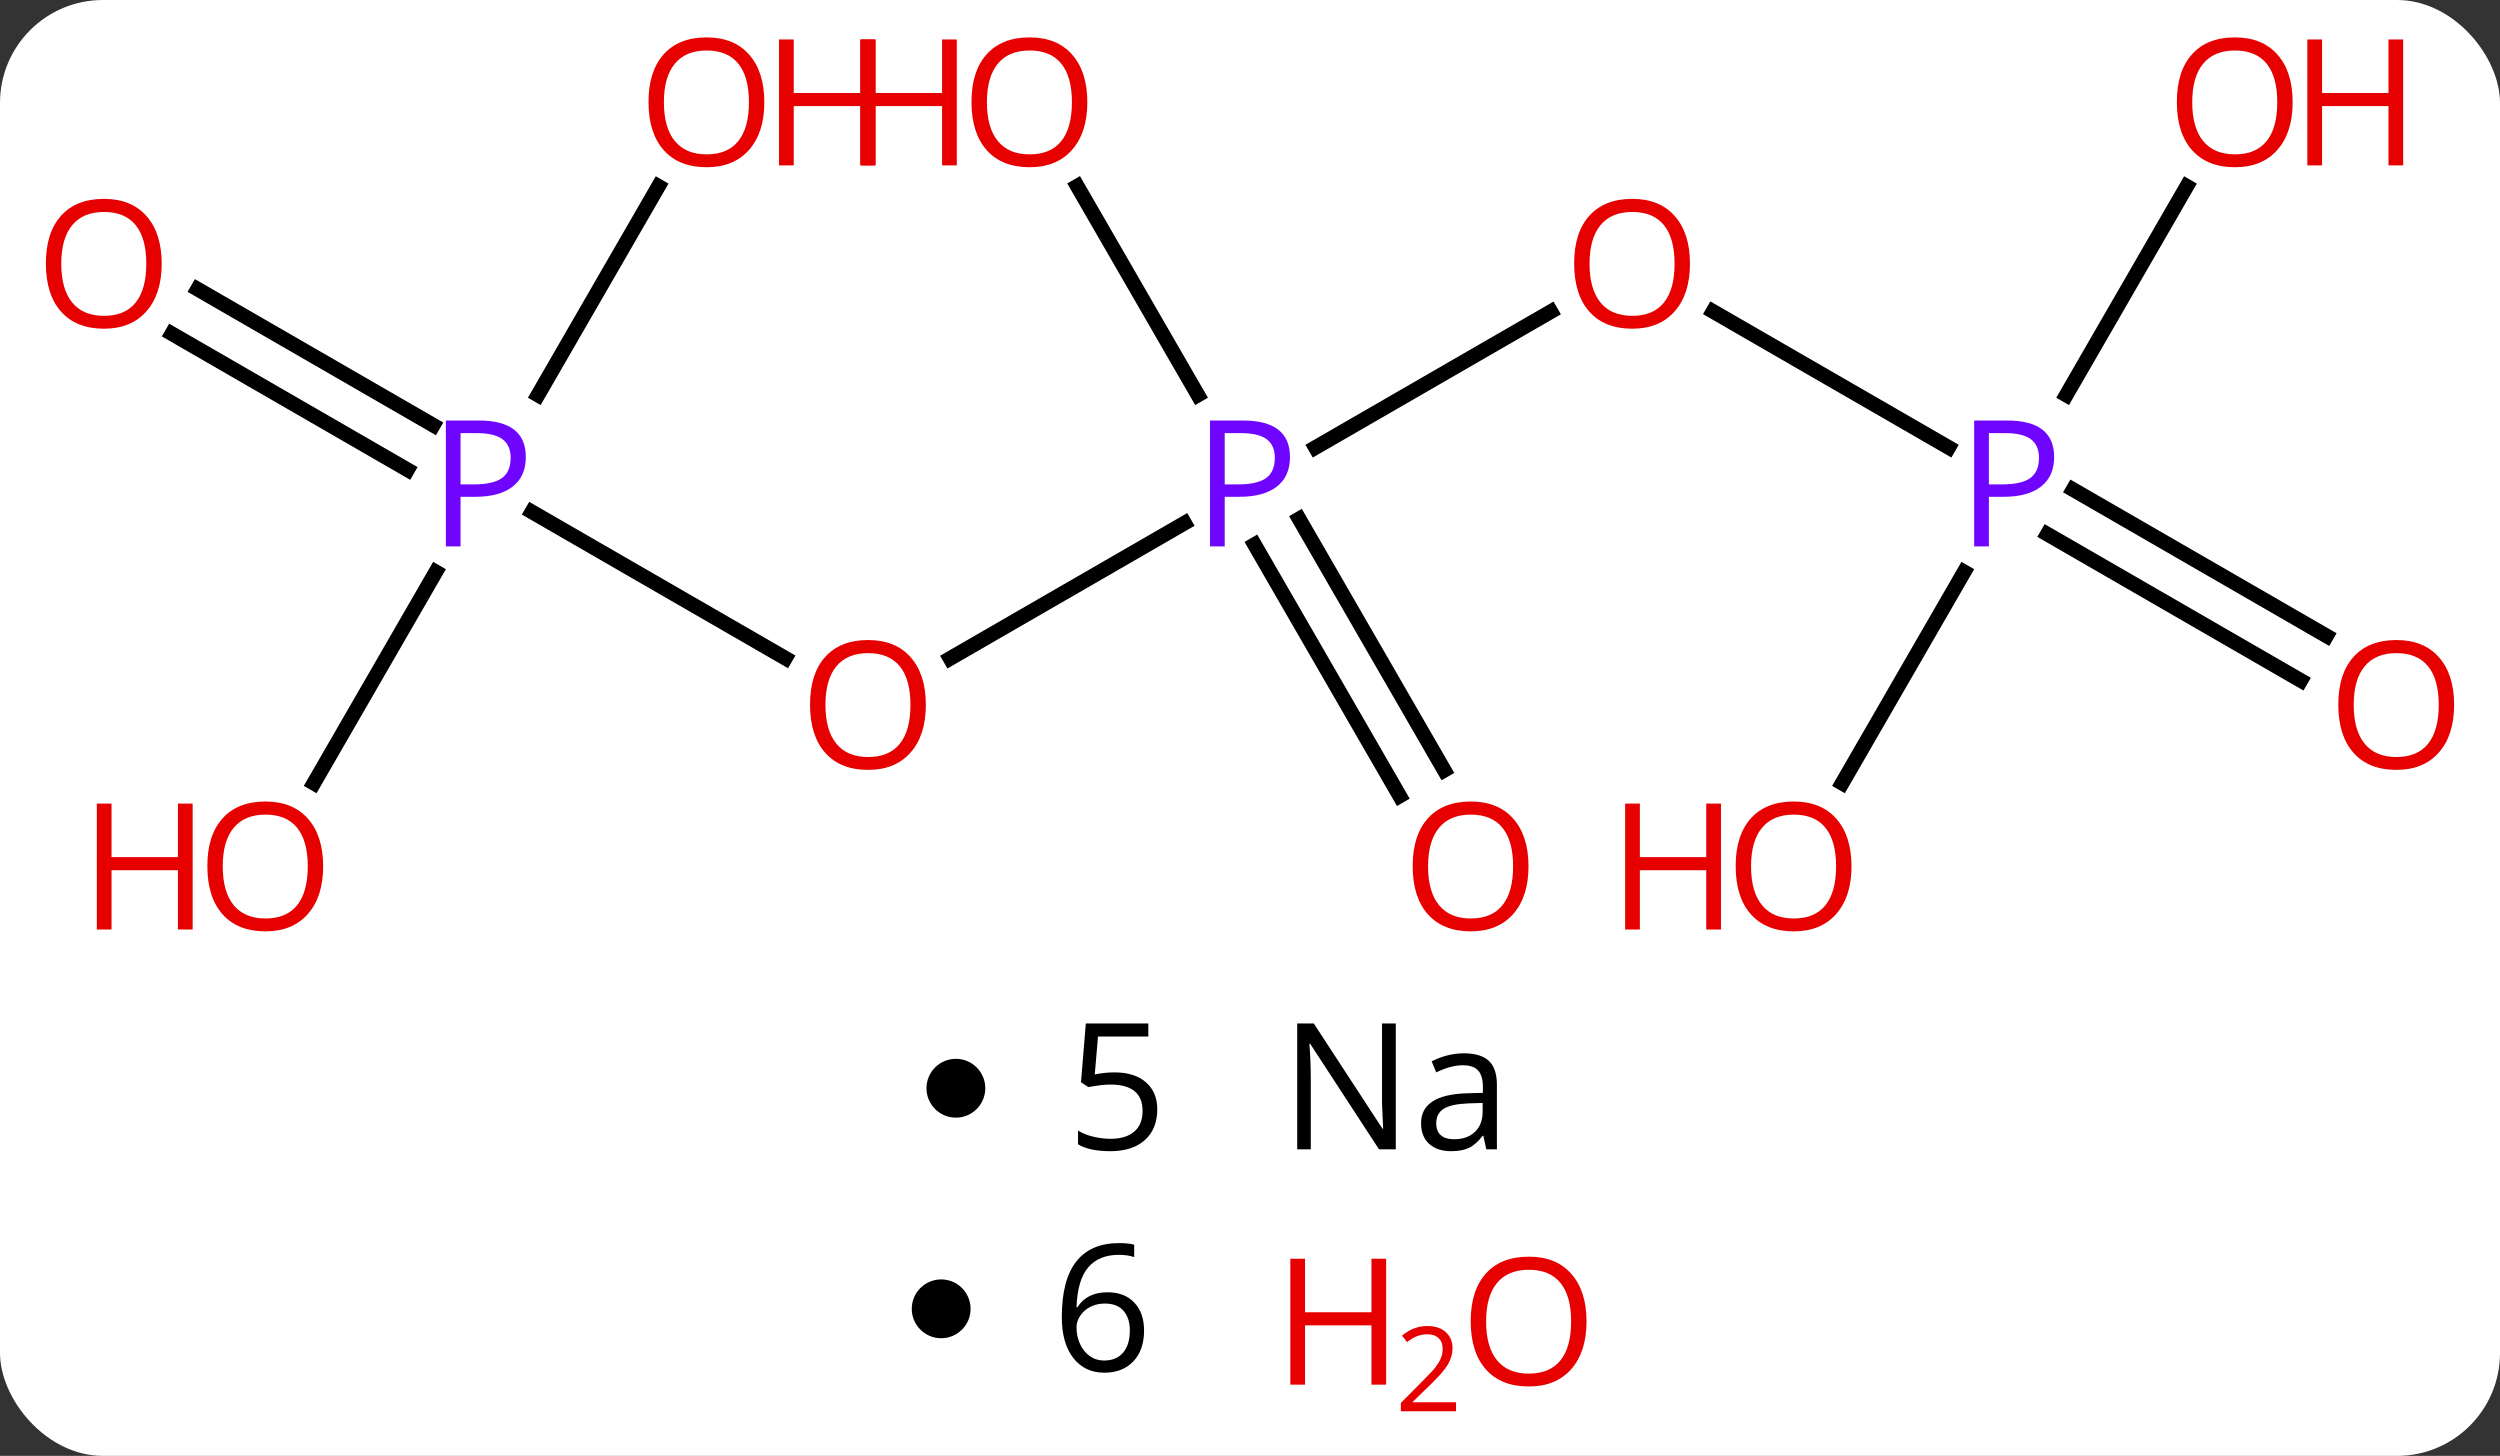 <svg width="170" viewBox="0 0 170 99" style="fill-opacity:1; color-rendering:auto; color-interpolation:auto; text-rendering:auto; stroke:black; stroke-linecap:square; stroke-miterlimit:10; shape-rendering:auto; stroke-opacity:1; fill:black; stroke-dasharray:none; font-weight:normal; stroke-width:1; font-family:'Open Sans'; font-style:normal; stroke-linejoin:miter; font-size:12; stroke-dashoffset:0; image-rendering:auto;" height="99" class="cas-substance-image" xmlns:xlink="http://www.w3.org/1999/xlink" xmlns="http://www.w3.org/2000/svg"><rect x="0" y="0" width="170" height="99" fill="#333333" stroke="none"/><svg class="cas-substance-single-component"><rect y="0" x="0" width="170" stroke="none" ry="7" rx="7" height="99" fill="white" class="cas-substance-group"/><svg y="0" x="0" width="170" viewBox="0 0 170 67" style="fill:black;" height="67" class="cas-substance-single-component-image"><svg><g><g transform="translate(85,33)" style="text-rendering:geometricPrecision; color-rendering:optimizeQuality; color-interpolation:linearRGB; stroke-linecap:butt; image-rendering:optimizeQuality;"><line y2="2.57" y1="11.774" x2="-4.451" x1="-20.392" style="fill:none;"/><line y2="1.808" y1="11.759" x2="-48.832" x1="-31.594" style="fill:none;"/><line y2="-11.811" y1="-2.57" x2="20.457" x1="4.451" style="fill:none;"/><line y2="21.127" y1="4.033" x2="10.178" x1="0.308" style="fill:none;"/><line y2="19.377" y1="2.283" x2="13.209" x1="3.339" style="fill:none;"/><line y2="-20.344" y1="-6.138" x2="-11.746" x1="-3.544" style="fill:none;"/><line y2="-13.337" y1="-4.085" x2="-71.563" x1="-55.539" style="fill:none;"/><line y2="-10.306" y1="-1.054" x2="-73.313" x1="-57.289" style="fill:none;"/><line y2="20.258" y1="5.888" x2="-63.66" x1="-55.363" style="fill:none;"/><line y2="-20.332" y1="-6.138" x2="-40.224" x1="-48.419" style="fill:none;"/><line y2="-2.57" y1="-11.822" x2="47.512" x1="31.486" style="fill:none;"/><line y2="13.274" y1="3.323" x2="71.454" x1="54.219" style="fill:none;"/><line y2="10.243" y1="0.292" x2="73.204" x1="55.969" style="fill:none;"/><line y2="-20.332" y1="-6.138" x2="63.702" x1="55.507" style="fill:none;"/><line y2="20.258" y1="5.888" x2="40.267" x1="48.563" style="fill:none;"/></g><g transform="translate(85,33)" style="fill:rgb(230,0,0); text-rendering:geometricPrecision; color-rendering:optimizeQuality; image-rendering:optimizeQuality; font-family:'Open Sans'; stroke:rgb(230,0,0); color-interpolation:linearRGB;"><path style="stroke:none;" d="M-22.043 14.93 Q-22.043 16.992 -23.082 18.172 Q-24.121 19.352 -25.964 19.352 Q-27.855 19.352 -28.886 18.188 Q-29.918 17.023 -29.918 14.914 Q-29.918 12.82 -28.886 11.672 Q-27.855 10.523 -25.964 10.523 Q-24.105 10.523 -23.074 11.695 Q-22.043 12.867 -22.043 14.93 ZM-28.871 14.93 Q-28.871 16.664 -28.128 17.57 Q-27.386 18.477 -25.964 18.477 Q-24.543 18.477 -23.816 17.578 Q-23.089 16.68 -23.089 14.93 Q-23.089 13.195 -23.816 12.305 Q-24.543 11.414 -25.964 11.414 Q-27.386 11.414 -28.128 12.312 Q-28.871 13.211 -28.871 14.93 Z"/><path style="fill:rgb(111,5,255); stroke:none;" d="M2.719 -1.922 Q2.719 -0.609 1.828 0.086 Q0.938 0.781 -0.703 0.781 L-1.719 0.781 L-1.719 4.156 L-2.719 4.156 L-2.719 -4.406 L-0.484 -4.406 Q2.719 -4.406 2.719 -1.922 ZM-1.719 -0.062 L-0.812 -0.062 Q0.5 -0.062 1.094 -0.492 Q1.688 -0.922 1.688 -1.875 Q1.688 -2.719 1.133 -3.133 Q0.578 -3.547 -0.609 -3.547 L-1.719 -3.547 L-1.719 -0.062 Z"/><path style="fill:rgb(111,5,255); stroke:none;" d="M-49.244 -1.922 Q-49.244 -0.609 -50.135 0.086 Q-51.026 0.781 -52.666 0.781 L-53.682 0.781 L-53.682 4.156 L-54.682 4.156 L-54.682 -4.406 L-52.447 -4.406 Q-49.244 -4.406 -49.244 -1.922 ZM-53.682 -0.062 L-52.776 -0.062 Q-51.463 -0.062 -50.869 -0.492 Q-50.276 -0.922 -50.276 -1.875 Q-50.276 -2.719 -50.83 -3.133 Q-51.385 -3.547 -52.572 -3.547 L-53.682 -3.547 L-53.682 -0.062 Z"/><path style="stroke:none;" d="M29.918 -15.07 Q29.918 -13.008 28.878 -11.828 Q27.839 -10.648 25.996 -10.648 Q24.105 -10.648 23.074 -11.812 Q22.043 -12.977 22.043 -15.086 Q22.043 -17.18 23.074 -18.328 Q24.105 -19.477 25.996 -19.477 Q27.855 -19.477 28.886 -18.305 Q29.918 -17.133 29.918 -15.07 ZM23.089 -15.07 Q23.089 -13.336 23.832 -12.43 Q24.574 -11.523 25.996 -11.523 Q27.418 -11.523 28.144 -12.422 Q28.871 -13.32 28.871 -15.07 Q28.871 -16.805 28.144 -17.695 Q27.418 -18.586 25.996 -18.586 Q24.574 -18.586 23.832 -17.688 Q23.089 -16.789 23.089 -15.07 Z"/><path style="stroke:none;" d="M18.938 25.91 Q18.938 27.972 17.898 29.152 Q16.859 30.332 15.016 30.332 Q13.125 30.332 12.094 29.168 Q11.062 28.003 11.062 25.894 Q11.062 23.8 12.094 22.652 Q13.125 21.503 15.016 21.503 Q16.875 21.503 17.906 22.675 Q18.938 23.847 18.938 25.91 ZM12.109 25.91 Q12.109 27.644 12.852 28.55 Q13.594 29.457 15.016 29.457 Q16.438 29.457 17.164 28.558 Q17.891 27.66 17.891 25.91 Q17.891 24.175 17.164 23.285 Q16.438 22.394 15.016 22.394 Q13.594 22.394 12.852 23.293 Q12.109 24.191 12.109 25.91 Z"/><path style="stroke:none;" d="M-11.062 -26.05 Q-11.062 -23.988 -12.102 -22.808 Q-13.141 -21.628 -14.984 -21.628 Q-16.875 -21.628 -17.906 -22.793 Q-18.938 -23.957 -18.938 -26.066 Q-18.938 -28.16 -17.906 -29.308 Q-16.875 -30.457 -14.984 -30.457 Q-13.125 -30.457 -12.094 -29.285 Q-11.062 -28.113 -11.062 -26.05 ZM-17.891 -26.05 Q-17.891 -24.316 -17.148 -23.41 Q-16.406 -22.503 -14.984 -22.503 Q-13.562 -22.503 -12.836 -23.402 Q-12.109 -24.3 -12.109 -26.05 Q-12.109 -27.785 -12.836 -28.675 Q-13.562 -29.566 -14.984 -29.566 Q-16.406 -29.566 -17.148 -28.668 Q-17.891 -27.769 -17.891 -26.05 Z"/><path style="stroke:none;" d="M-19.938 -21.753 L-20.938 -21.753 L-20.938 -25.785 L-25.453 -25.785 L-25.453 -21.753 L-26.453 -21.753 L-26.453 -30.316 L-25.453 -30.316 L-25.453 -26.675 L-20.938 -26.675 L-20.938 -30.316 L-19.938 -30.316 L-19.938 -21.753 Z"/><path style="stroke:none;" d="M-74.005 -15.07 Q-74.005 -13.008 -75.045 -11.828 Q-76.084 -10.648 -77.927 -10.648 Q-79.818 -10.648 -80.849 -11.812 Q-81.88 -12.977 -81.88 -15.086 Q-81.88 -17.18 -80.849 -18.328 Q-79.818 -19.477 -77.927 -19.477 Q-76.068 -19.477 -75.037 -18.305 Q-74.005 -17.133 -74.005 -15.07 ZM-80.834 -15.07 Q-80.834 -13.336 -80.091 -12.43 Q-79.349 -11.523 -77.927 -11.523 Q-76.505 -11.523 -75.779 -12.422 Q-75.052 -13.32 -75.052 -15.07 Q-75.052 -16.805 -75.779 -17.695 Q-76.505 -18.586 -77.927 -18.586 Q-79.349 -18.586 -80.091 -17.688 Q-80.834 -16.789 -80.834 -15.07 Z"/><path style="stroke:none;" d="M-63.026 25.91 Q-63.026 27.972 -64.065 29.152 Q-65.104 30.332 -66.947 30.332 Q-68.838 30.332 -69.869 29.168 Q-70.9 28.003 -70.9 25.894 Q-70.9 23.8 -69.869 22.652 Q-68.838 21.503 -66.947 21.503 Q-65.088 21.503 -64.057 22.675 Q-63.026 23.847 -63.026 25.91 ZM-69.854 25.91 Q-69.854 27.644 -69.111 28.55 Q-68.369 29.457 -66.947 29.457 Q-65.525 29.457 -64.799 28.558 Q-64.072 27.66 -64.072 25.91 Q-64.072 24.175 -64.799 23.285 Q-65.525 22.394 -66.947 22.394 Q-68.369 22.394 -69.111 23.293 Q-69.854 24.191 -69.854 25.91 Z"/><path style="stroke:none;" d="M-71.9 30.207 L-72.9 30.207 L-72.9 26.175 L-77.416 26.175 L-77.416 30.207 L-78.416 30.207 L-78.416 21.644 L-77.416 21.644 L-77.416 25.285 L-72.9 25.285 L-72.9 21.644 L-71.9 21.644 L-71.9 30.207 Z"/><path style="stroke:none;" d="M-33.026 -26.05 Q-33.026 -23.988 -34.065 -22.808 Q-35.104 -21.628 -36.947 -21.628 Q-38.838 -21.628 -39.869 -22.793 Q-40.901 -23.957 -40.901 -26.066 Q-40.901 -28.16 -39.869 -29.308 Q-38.838 -30.457 -36.947 -30.457 Q-35.088 -30.457 -34.057 -29.285 Q-33.026 -28.113 -33.026 -26.05 ZM-39.854 -26.05 Q-39.854 -24.316 -39.111 -23.41 Q-38.369 -22.503 -36.947 -22.503 Q-35.526 -22.503 -34.799 -23.402 Q-34.072 -24.3 -34.072 -26.05 Q-34.072 -27.785 -34.799 -28.675 Q-35.526 -29.566 -36.947 -29.566 Q-38.369 -29.566 -39.111 -28.668 Q-39.854 -27.769 -39.854 -26.05 Z"/><path style="stroke:none;" d="M-25.51 -21.753 L-26.51 -21.753 L-26.51 -25.785 L-31.026 -25.785 L-31.026 -21.753 L-32.026 -21.753 L-32.026 -30.316 L-31.026 -30.316 L-31.026 -26.675 L-26.51 -26.675 L-26.51 -30.316 L-25.51 -30.316 L-25.51 -21.753 Z"/><path style="fill:rgb(111,5,255); stroke:none;" d="M54.682 -1.922 Q54.682 -0.609 53.791 0.086 Q52.901 0.781 51.26 0.781 L50.244 0.781 L50.244 4.156 L49.244 4.156 L49.244 -4.406 L51.479 -4.406 Q54.682 -4.406 54.682 -1.922 ZM50.244 -0.062 L51.151 -0.062 Q52.463 -0.062 53.057 -0.492 Q53.651 -0.922 53.651 -1.875 Q53.651 -2.719 53.096 -3.133 Q52.541 -3.547 51.354 -3.547 L50.244 -3.547 L50.244 -0.062 Z"/><path style="stroke:none;" d="M81.88 14.93 Q81.88 16.992 80.841 18.172 Q79.802 19.352 77.959 19.352 Q76.068 19.352 75.037 18.188 Q74.005 17.023 74.005 14.914 Q74.005 12.82 75.037 11.672 Q76.068 10.523 77.959 10.523 Q79.818 10.523 80.849 11.695 Q81.88 12.867 81.88 14.93 ZM75.052 14.93 Q75.052 16.664 75.795 17.57 Q76.537 18.477 77.959 18.477 Q79.38 18.477 80.107 17.578 Q80.834 16.68 80.834 14.93 Q80.834 13.195 80.107 12.305 Q79.38 11.414 77.959 11.414 Q76.537 11.414 75.795 12.312 Q75.052 13.211 75.052 14.93 Z"/><path style="stroke:none;" d="M70.9 -26.05 Q70.9 -23.988 69.861 -22.808 Q68.822 -21.628 66.979 -21.628 Q65.088 -21.628 64.057 -22.793 Q63.026 -23.957 63.026 -26.066 Q63.026 -28.16 64.057 -29.308 Q65.088 -30.457 66.979 -30.457 Q68.838 -30.457 69.869 -29.285 Q70.9 -28.113 70.9 -26.05 ZM64.072 -26.05 Q64.072 -24.316 64.815 -23.41 Q65.557 -22.503 66.979 -22.503 Q68.4 -22.503 69.127 -23.402 Q69.854 -24.3 69.854 -26.05 Q69.854 -27.785 69.127 -28.675 Q68.4 -29.566 66.979 -29.566 Q65.557 -29.566 64.815 -28.668 Q64.072 -27.769 64.072 -26.05 Z"/><path style="stroke:none;" d="M78.416 -21.753 L77.416 -21.753 L77.416 -25.785 L72.9 -25.785 L72.9 -21.753 L71.9 -21.753 L71.9 -30.316 L72.9 -30.316 L72.9 -26.675 L77.416 -26.675 L77.416 -30.316 L78.416 -30.316 L78.416 -21.753 Z"/><path style="stroke:none;" d="M40.901 25.91 Q40.901 27.972 39.861 29.152 Q38.822 30.332 36.979 30.332 Q35.088 30.332 34.057 29.168 Q33.026 28.003 33.026 25.894 Q33.026 23.8 34.057 22.652 Q35.088 21.503 36.979 21.503 Q38.838 21.503 39.869 22.675 Q40.901 23.847 40.901 25.91 ZM34.072 25.91 Q34.072 27.644 34.815 28.55 Q35.557 29.457 36.979 29.457 Q38.401 29.457 39.127 28.558 Q39.854 27.66 39.854 25.91 Q39.854 24.175 39.127 23.285 Q38.401 22.394 36.979 22.394 Q35.557 22.394 34.815 23.293 Q34.072 24.191 34.072 25.91 Z"/><path style="stroke:none;" d="M32.026 30.207 L31.026 30.207 L31.026 26.175 L26.51 26.175 L26.51 30.207 L25.51 30.207 L25.51 21.644 L26.51 21.644 L26.51 25.285 L31.026 25.285 L31.026 21.644 L32.026 21.644 L32.026 30.207 Z"/></g></g></svg></svg><svg y="67" x="63" class="cas-substance-saf"><svg y="5" x="0" width="4" style="fill:black;" height="4" class="cas-substance-saf-dot"><circle stroke="none" r="2" fill="black" cy="2" cx="2"/></svg><svg y="0" x="7" width="11" style="fill:black;" height="15" class="cas-substance-saf-coefficient"><svg><g><g transform="translate(6,7)" style="text-rendering:geometricPrecision; font-family:'Open Sans'; color-interpolation:linearRGB; color-rendering:optimizeQuality; image-rendering:optimizeQuality;"><path style="stroke:none;" d="M-0.211 -1.078 Q1.148 -1.078 1.922 -0.406 Q2.695 0.266 2.695 1.438 Q2.695 2.766 1.852 3.523 Q1.008 4.281 -0.492 4.281 Q-1.93 4.281 -2.695 3.812 L-2.695 2.875 Q-2.289 3.141 -1.68 3.289 Q-1.07 3.438 -0.477 3.438 Q0.555 3.438 1.125 2.953 Q1.695 2.469 1.695 1.547 Q1.695 -0.25 -0.492 -0.25 Q-1.055 -0.25 -1.992 -0.078 L-2.492 -0.406 L-2.164 -4.406 L2.086 -4.406 L2.086 -3.516 L-1.336 -3.516 L-1.555 -0.938 Q-0.883 -1.078 -0.211 -1.078 Z"/></g></g></svg></svg><svg y="0" x="22" width="20" style="fill:black;" height="15" class="cas-substance-saf-image"><svg><g><g transform="translate(10,7)" style="text-rendering:geometricPrecision; font-family:'Open Sans'; color-interpolation:linearRGB; color-rendering:optimizeQuality; image-rendering:optimizeQuality;"><path style="stroke:none;" d="M-0.086 4.156 L-1.227 4.156 L-5.914 -3.031 L-5.961 -3.031 Q-5.867 -1.766 -5.867 -0.719 L-5.867 4.156 L-6.789 4.156 L-6.789 -4.406 L-5.664 -4.406 L-0.992 2.75 L-0.945 2.75 Q-0.945 2.594 -0.992 1.734 Q-1.039 0.875 -1.023 0.5 L-1.023 -4.406 L-0.086 -4.406 L-0.086 4.156 ZM6.07 4.156 L5.867 3.234 L5.82 3.234 Q5.352 3.844 4.875 4.062 Q4.398 4.281 3.68 4.281 Q2.727 4.281 2.18 3.781 Q1.633 3.281 1.633 2.375 Q1.633 0.438 4.742 0.344 L5.836 0.312 L5.836 -0.094 Q5.836 -0.844 5.516 -1.203 Q5.195 -1.562 4.477 -1.562 Q3.664 -1.562 2.664 -1.078 L2.352 -1.828 Q2.836 -2.078 3.398 -2.227 Q3.961 -2.375 4.539 -2.375 Q5.68 -2.375 6.234 -1.867 Q6.789 -1.359 6.789 -0.234 L6.789 4.156 L6.07 4.156 ZM3.867 3.469 Q4.773 3.469 5.297 2.969 Q5.82 2.469 5.82 1.578 L5.82 1 L4.836 1.031 Q3.68 1.078 3.172 1.398 Q2.664 1.719 2.664 2.391 Q2.664 2.922 2.977 3.195 Q3.289 3.469 3.867 3.469 Z"/></g></g></svg></svg></svg><svg y="82" x="62" class="cas-substance-saf"><svg y="5" x="0" width="4" style="fill:black;" height="4" class="cas-substance-saf-dot"><circle stroke="none" r="2" fill="black" cy="2" cx="2"/></svg><svg y="0" x="7" width="12" style="fill:black;" height="15" class="cas-substance-saf-coefficient"><svg><g><g transform="translate(6,7)" style="text-rendering:geometricPrecision; font-family:'Open Sans'; color-interpolation:linearRGB; color-rendering:optimizeQuality; image-rendering:optimizeQuality;"><path style="stroke:none;" d="M-2.797 0.562 Q-2.797 -1.969 -1.812 -3.219 Q-0.828 -4.469 1.094 -4.469 Q1.75 -4.469 2.125 -4.359 L2.125 -3.516 Q1.672 -3.672 1.094 -3.672 Q-0.281 -3.672 -1.008 -2.812 Q-1.734 -1.953 -1.797 -0.109 L-1.734 -0.109 Q-1.094 -1.125 0.312 -1.125 Q1.469 -1.125 2.133 -0.422 Q2.797 0.281 2.797 1.469 Q2.797 2.812 2.062 3.578 Q1.328 4.344 0.094 4.344 Q-1.234 4.344 -2.016 3.344 Q-2.797 2.344 -2.797 0.562 ZM0.078 3.516 Q0.906 3.516 1.367 2.984 Q1.828 2.453 1.828 1.469 Q1.828 0.625 1.398 0.133 Q0.969 -0.359 0.125 -0.359 Q-0.406 -0.359 -0.844 -0.141 Q-1.281 0.078 -1.539 0.461 Q-1.797 0.844 -1.797 1.25 Q-1.797 1.859 -1.562 2.383 Q-1.328 2.906 -0.898 3.211 Q-0.469 3.516 0.078 3.516 Z"/></g></g></svg></svg><svg y="0" x="23" width="26" style="fill:black;" height="17" class="cas-substance-saf-image"><svg><g><g transform="translate(6,8)" style="fill:rgb(230,0,0); text-rendering:geometricPrecision; color-rendering:optimizeQuality; image-rendering:optimizeQuality; font-family:'Open Sans'; stroke:rgb(230,0,0); color-interpolation:linearRGB;"><path style="stroke:none;" d="M3.258 4.156 L2.258 4.156 L2.258 0.125 L-2.258 0.125 L-2.258 4.156 L-3.258 4.156 L-3.258 -4.406 L-2.258 -4.406 L-2.258 -0.766 L2.258 -0.766 L2.258 -4.406 L3.258 -4.406 L3.258 4.156 Z"/><path style="stroke:none;" d="M8.008 5.966 L4.258 5.966 L4.258 5.403 L5.758 3.888 Q6.445 3.2 6.664 2.903 Q6.883 2.606 6.992 2.325 Q7.102 2.044 7.102 1.716 Q7.102 1.262 6.828 0.997 Q6.555 0.731 6.055 0.731 Q5.711 0.731 5.391 0.848 Q5.07 0.966 4.68 1.262 L4.336 0.825 Q5.117 0.169 6.055 0.169 Q6.852 0.169 7.312 0.583 Q7.773 0.997 7.773 1.684 Q7.773 2.231 7.469 2.763 Q7.164 3.294 6.32 4.106 L5.07 5.325 L5.07 5.356 L8.008 5.356 L8.008 5.966 Z"/><path style="stroke:none;" d="M16.883 -0.141 Q16.883 1.922 15.844 3.102 Q14.805 4.281 12.961 4.281 Q11.07 4.281 10.039 3.117 Q9.008 1.953 9.008 -0.156 Q9.008 -2.25 10.039 -3.398 Q11.07 -4.547 12.961 -4.547 Q14.82 -4.547 15.852 -3.375 Q16.883 -2.203 16.883 -0.141 ZM10.055 -0.141 Q10.055 1.594 10.797 2.5 Q11.539 3.406 12.961 3.406 Q14.383 3.406 15.109 2.508 Q15.836 1.609 15.836 -0.141 Q15.836 -1.875 15.109 -2.766 Q14.383 -3.656 12.961 -3.656 Q11.539 -3.656 10.797 -2.758 Q10.055 -1.859 10.055 -0.141 Z"/></g></g></svg></svg></svg></svg></svg>